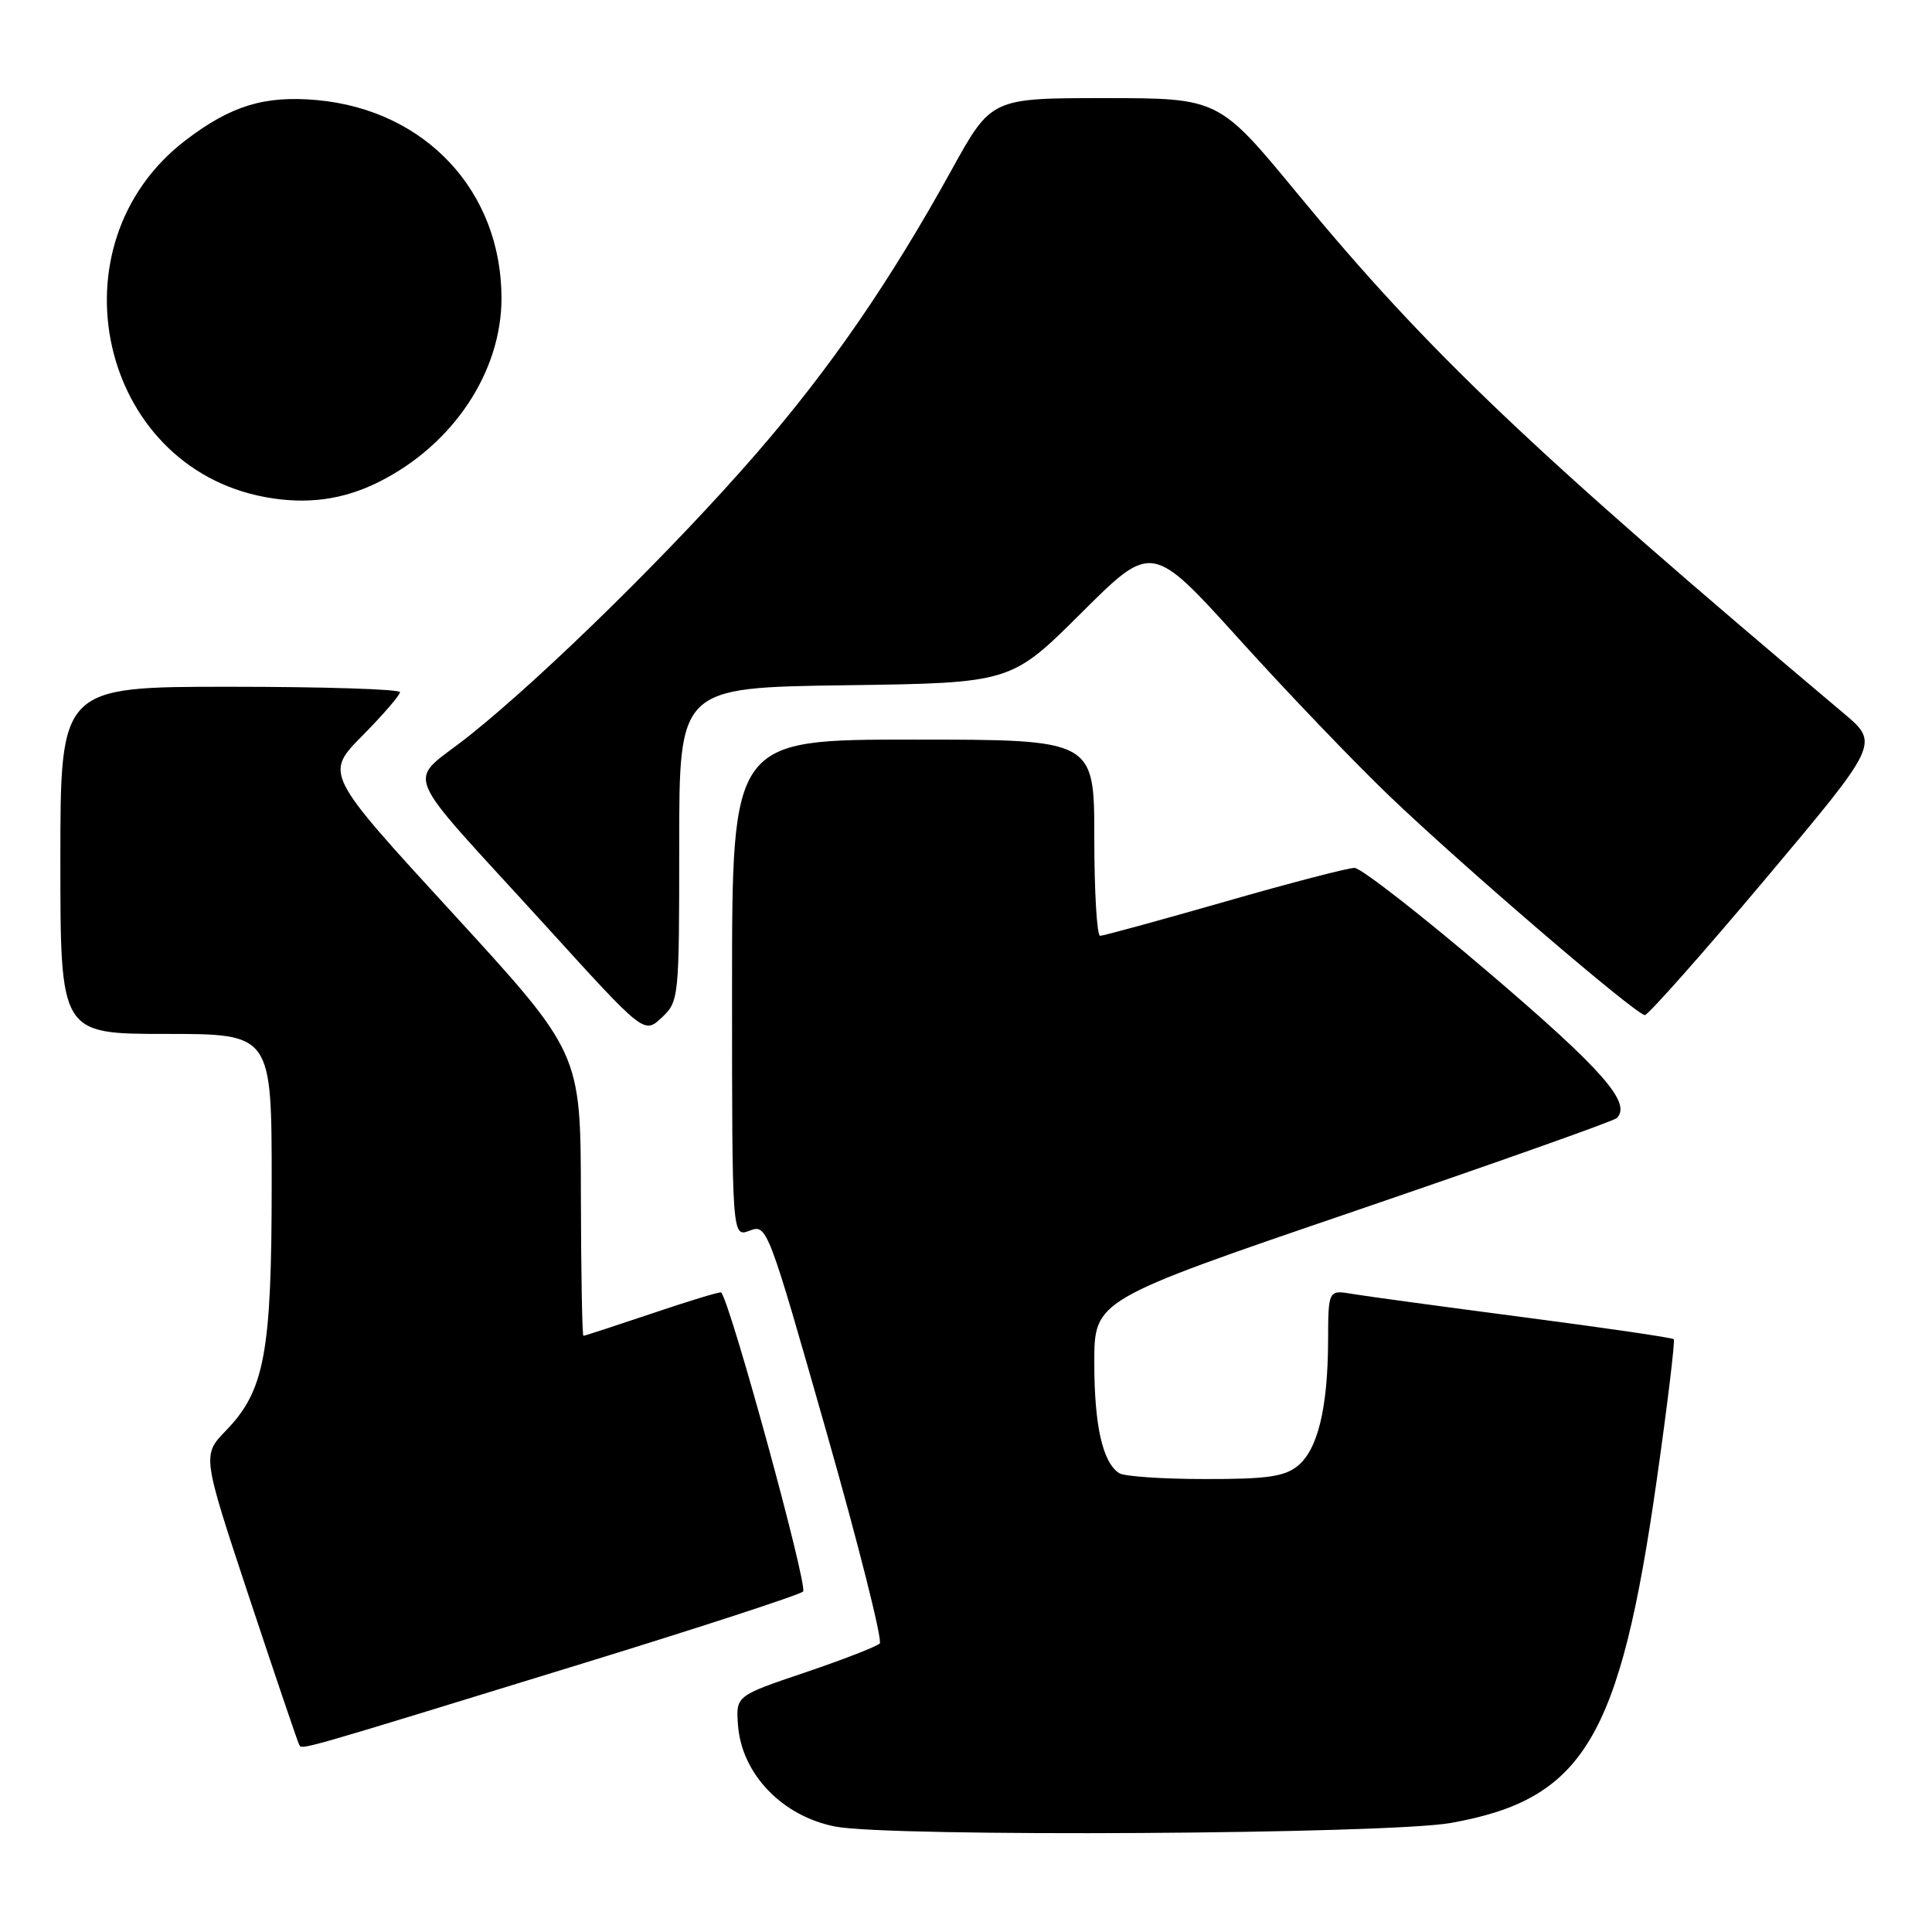 <?xml version="1.0" encoding="UTF-8" standalone="no"?>
<!DOCTYPE svg PUBLIC "-//W3C//DTD SVG 1.1//EN" "http://www.w3.org/Graphics/SVG/1.1/DTD/svg11.dtd" >
<svg xmlns="http://www.w3.org/2000/svg" xmlns:xlink="http://www.w3.org/1999/xlink" version="1.1" viewBox="0 0 256 256">
 <g >
 <path fill="currentColor"
d=" M 192.25 241.55 C 209.84 238.41 214.64 230.41 219.52 196.15 C 220.96 186.06 221.97 177.64 221.78 177.45 C 221.59 177.25 212.67 175.95 201.97 174.55 C 191.26 173.15 181.04 171.76 179.25 171.46 C 176.00 170.91 176.00 170.91 175.98 177.70 C 175.94 186.60 174.61 192.09 171.94 194.25 C 170.20 195.66 167.82 196.00 159.64 195.98 C 154.06 195.98 148.97 195.63 148.31 195.21 C 146.11 193.81 145.00 188.91 145.00 180.56 C 145.00 172.26 145.00 172.26 179.25 160.56 C 198.09 154.12 213.82 148.55 214.22 148.16 C 216.25 146.18 212.39 141.77 197.39 128.97 C 188.40 121.29 180.33 115.00 179.47 115.00 C 178.61 115.00 170.85 117.02 162.23 119.50 C 153.60 121.97 146.20 124.00 145.77 124.00 C 145.35 124.00 145.00 118.15 145.00 111.00 C 145.00 98.00 145.00 98.00 121.00 98.00 C 97.00 98.00 97.00 98.00 97.00 130.98 C 97.00 163.95 97.00 163.95 99.33 163.07 C 101.63 162.19 101.75 162.52 109.47 189.61 C 113.77 204.70 116.96 217.38 116.57 217.77 C 116.18 218.17 111.73 219.90 106.68 221.61 C 97.50 224.71 97.50 224.71 97.79 228.61 C 98.28 235.07 103.66 240.67 110.69 242.03 C 117.96 243.44 183.83 243.05 192.25 241.55 Z  M 77.20 220.42 C 92.77 215.63 105.91 211.34 106.41 210.89 C 107.11 210.27 96.81 172.65 95.56 171.26 C 95.44 171.12 91.36 172.36 86.48 174.01 C 81.61 175.65 77.48 177.00 77.31 177.00 C 77.14 177.00 76.99 168.56 76.97 158.25 C 76.94 139.50 76.94 139.50 59.99 121.01 C 43.03 102.53 43.03 102.53 48.02 97.48 C 50.76 94.71 53.00 92.11 53.00 91.72 C 53.00 91.32 42.88 91.00 30.50 91.00 C 8.00 91.00 8.00 91.00 8.00 114.00 C 8.00 137.00 8.00 137.00 22.00 137.00 C 36.00 137.00 36.00 137.00 36.00 156.84 C 36.00 179.26 35.07 184.27 29.94 189.56 C 26.78 192.83 26.78 192.83 33.02 211.66 C 36.46 222.02 39.43 230.79 39.63 231.15 C 40.04 231.88 38.57 232.30 77.20 220.42 Z  M 90.00 111.88 C 90.00 91.11 90.00 91.11 111.98 90.80 C 133.96 90.50 133.96 90.50 143.30 81.20 C 152.63 71.91 152.63 71.91 164.20 84.70 C 170.56 91.74 179.53 101.10 184.13 105.50 C 194.07 115.01 216.81 134.50 217.95 134.50 C 218.39 134.50 225.57 126.40 233.90 116.50 C 249.03 98.50 249.03 98.50 244.28 94.50 C 202.96 59.70 189.14 46.55 172.00 25.75 C 161.50 13.01 161.50 13.01 146.43 13.00 C 131.35 13.00 131.35 13.00 126.10 22.50 C 117.91 37.33 110.03 48.78 100.22 60.09 C 89.41 72.57 72.23 89.47 62.25 97.43 C 53.81 104.18 52.46 100.84 72.57 122.96 C 85.35 137.02 85.35 137.02 87.68 134.84 C 89.96 132.69 90.00 132.32 90.00 111.88 Z  M 50.22 63.85 C 60.03 58.94 66.46 49.29 66.45 39.50 C 66.44 25.34 56.39 14.57 41.98 13.26 C 35.05 12.64 30.60 14.00 24.60 18.58 C 6.54 32.37 13.10 61.81 35.15 65.87 C 40.63 66.88 45.46 66.24 50.22 63.85 Z "/>
</g>
</svg>